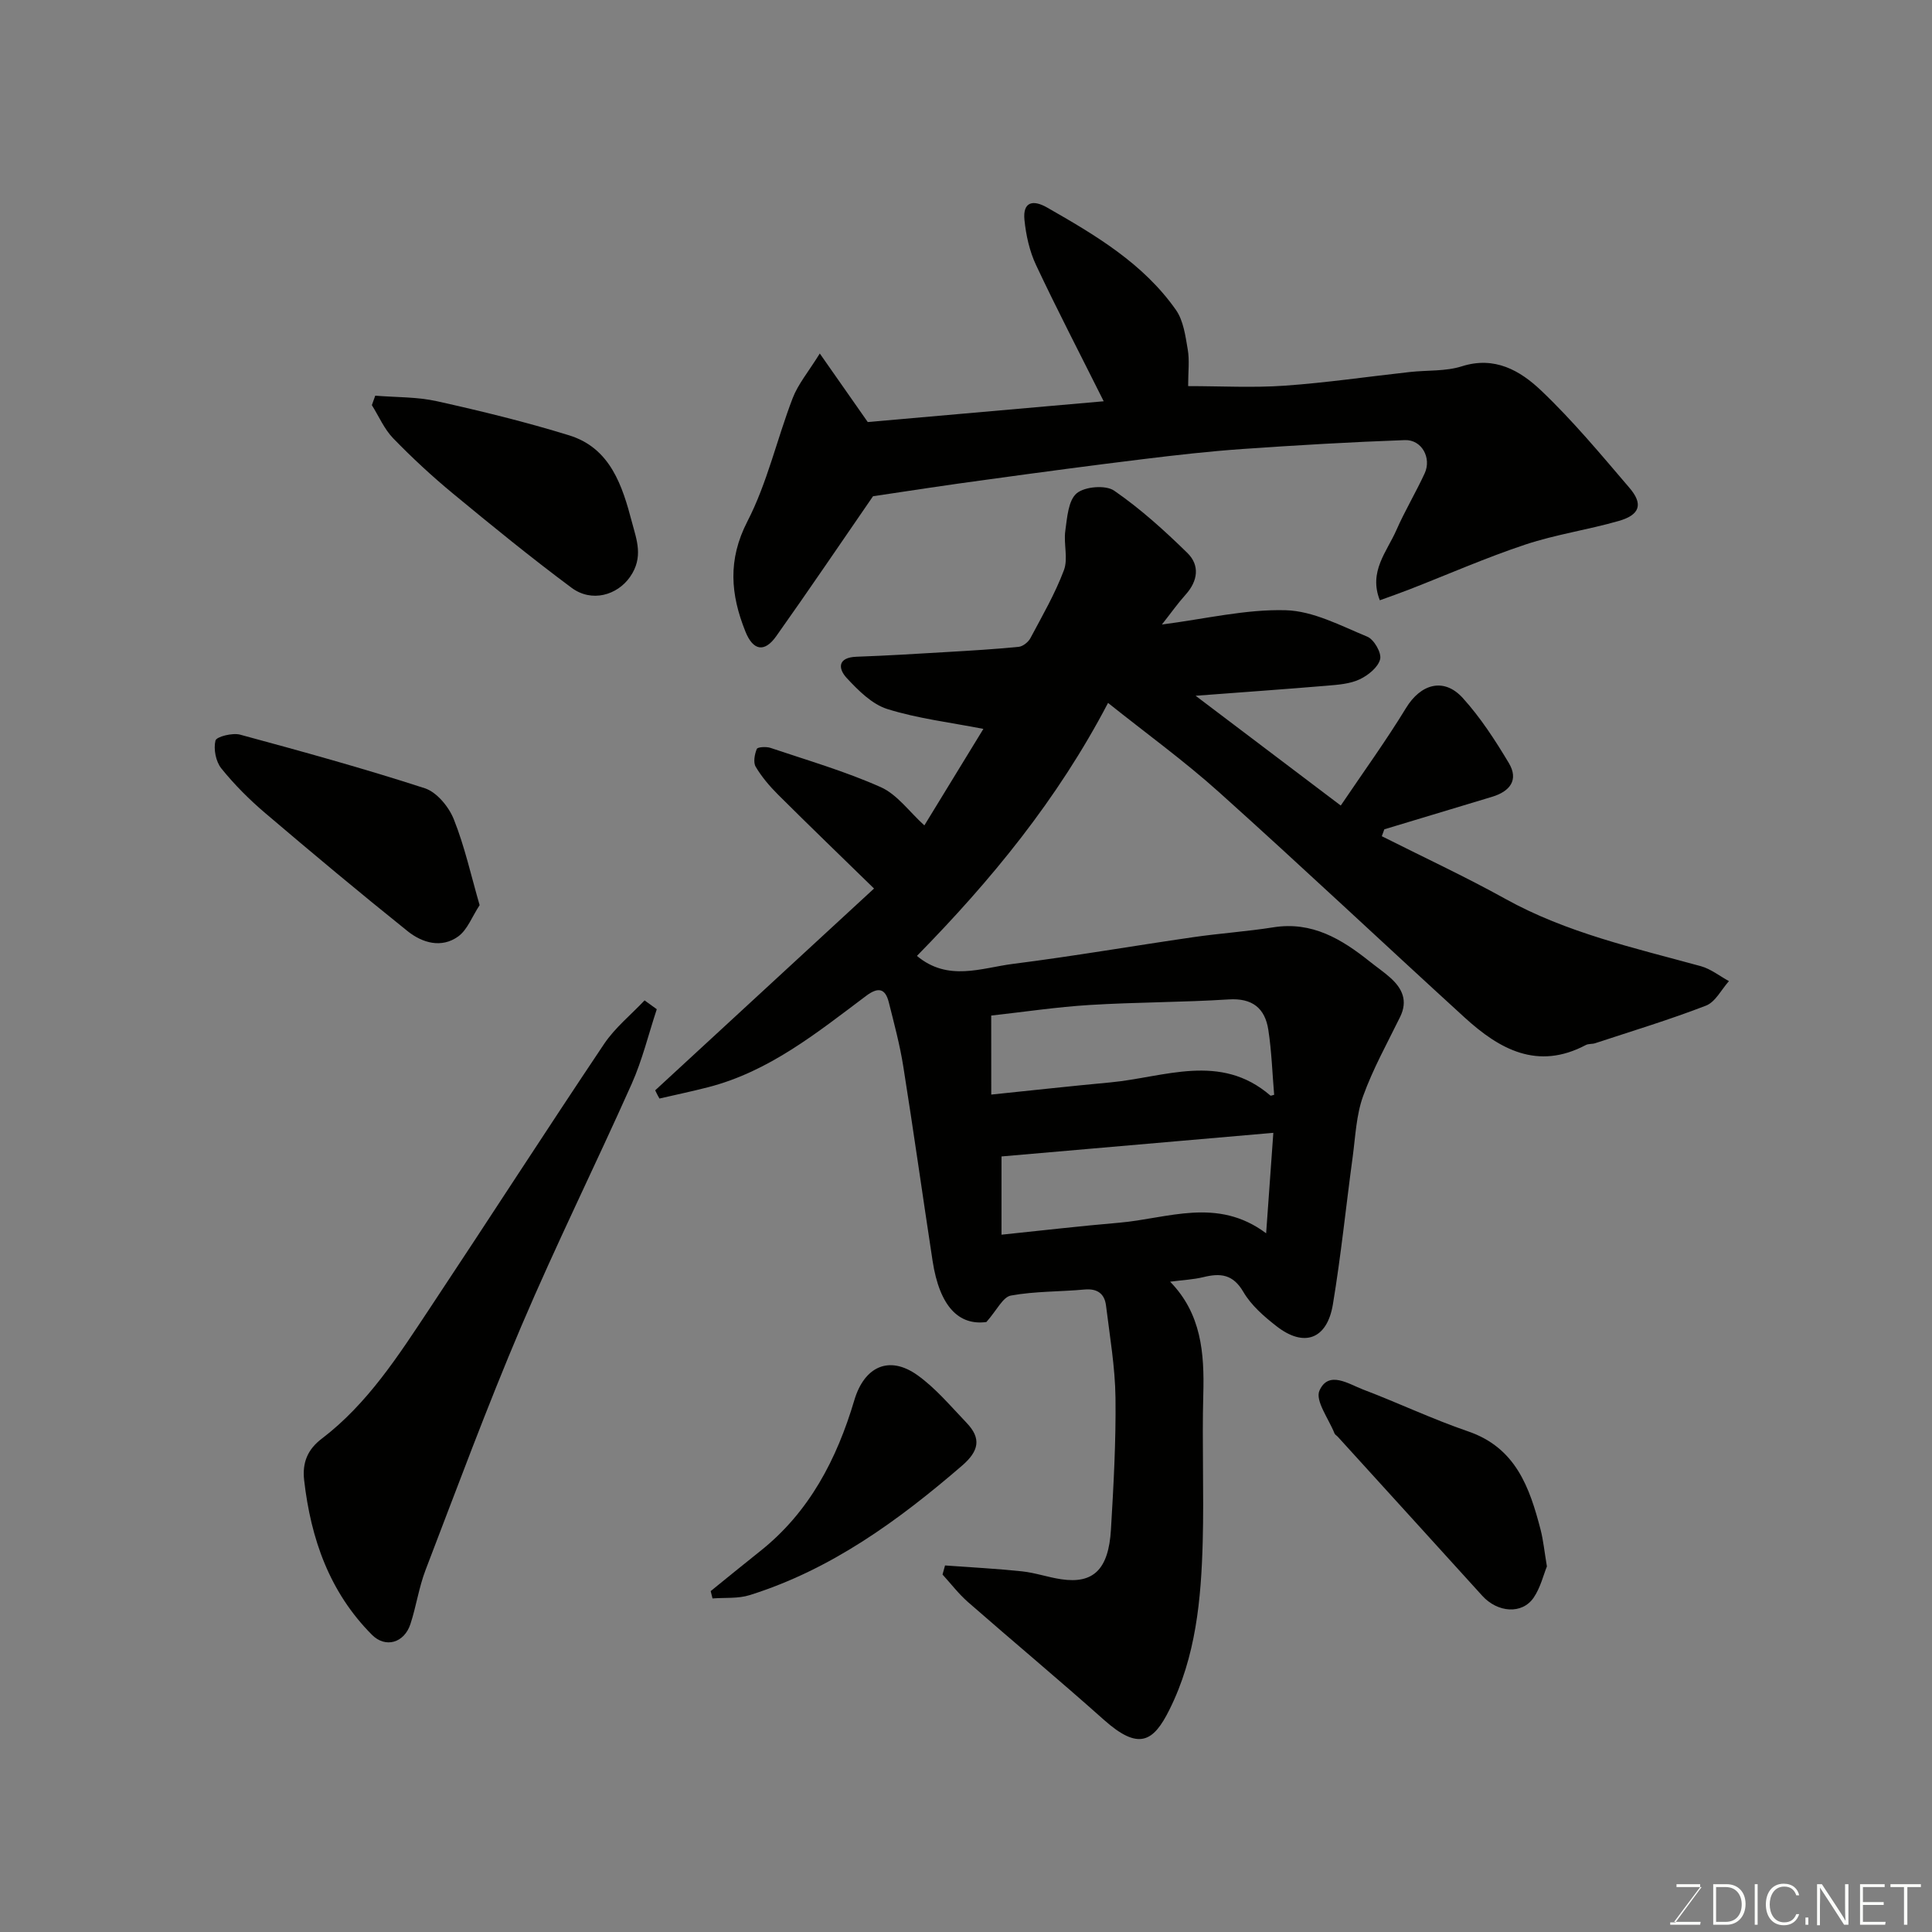 <svg enable-background="new 0 0 400 400" viewBox="0 0 400 400" xmlns="http://www.w3.org/2000/svg"><rect x="0" y="0" width="400" height="400" fill="#808080" stroke="none"/><path d="m135.65 225.74c14.86-13.71 29.73-27.42 45.31-41.78-6.9-6.73-13.45-13.04-19.9-19.47-1.73-1.73-3.36-3.65-4.6-5.74-.54-.91-.23-2.58.23-3.69.17-.41 1.96-.51 2.83-.22 7.66 2.58 15.47 4.85 22.83 8.13 3.4 1.51 5.88 5.07 9.03 7.92 3.76-6.15 8.1-13.23 12.22-19.98-6.91-1.35-13.58-2.14-19.88-4.11-3.19-1-6.02-3.85-8.41-6.42-1.83-1.97-1.9-4.27 2.02-4.41 6.27-.22 12.53-.61 18.79-.98 4.93-.29 9.87-.58 14.79-1.07.87-.09 1.98-.97 2.42-1.79 2.46-4.62 5.11-9.2 6.94-14.07.91-2.41-.09-5.47.29-8.16.38-2.72.61-6.29 2.35-7.76 1.67-1.41 6.01-1.77 7.77-.55 5.44 3.75 10.42 8.26 15.16 12.9 2.59 2.54 2.19 5.78-.36 8.61-1.62 1.8-3.02 3.79-4.92 6.2 8.99-1.16 17.33-3.19 25.62-2.96 5.7.15 11.41 3.21 16.91 5.48 1.39.57 2.99 3.37 2.65 4.67-.42 1.67-2.49 3.34-4.24 4.16-2 .94-4.42 1.12-6.69 1.31-8.68.73-17.38 1.34-27.27 2.09 10.2 7.72 19.56 14.8 30.05 22.73 4.71-6.98 9.38-13.42 13.51-20.19 3.03-4.99 7.83-6.41 11.76-2.07 3.67 4.05 6.71 8.75 9.53 13.46 2.1 3.52.2 5.88-3.47 6.99-7.44 2.24-14.87 4.48-22.31 6.73-.17.48-.35.96-.52 1.43 8.53 4.3 17.21 8.33 25.56 12.96 12.72 7.06 26.7 10.16 40.5 13.95 2.06.57 3.88 2.04 5.81 3.09-1.56 1.74-2.8 4.31-4.74 5.07-7.53 2.91-15.29 5.26-22.97 7.79-.61.2-1.37.08-1.92.37-10.01 5.29-17.9.88-25.11-5.71-16.97-15.49-33.7-31.26-50.8-46.61-7.28-6.54-15.25-12.3-23.01-18.51-10.46 20.01-24.21 36.73-39.57 52.38 6.45 5.39 13.36 2.48 19.9 1.65 12.48-1.58 24.88-3.73 37.33-5.53 5.51-.8 11.07-1.17 16.57-2.04 8.01-1.27 14.12 2.43 19.96 7.09 1.4 1.12 2.9 2.14 4.24 3.34 2.49 2.22 3.68 4.78 2.04 8.12-2.66 5.43-5.63 10.76-7.67 16.42-1.41 3.91-1.58 8.29-2.14 12.48-1.39 10.21-2.42 20.47-4.11 30.62-1.2 7.23-5.96 8.96-11.64 4.54-2.6-2.02-5.28-4.35-6.9-7.13-2.15-3.68-4.76-3.92-8.29-3.05-2.05.5-4.21.59-6.87.94 6.48 6.64 7.1 14.78 6.87 23.31-.28 10.16.15 20.33-.12 30.49-.32 11.97-1.41 23.82-6.9 34.83-3.31 6.65-6.33 8.52-13.56 2.08-9.26-8.26-18.79-16.2-28.13-24.37-1.94-1.7-3.53-3.79-5.28-5.71.17-.63.35-1.25.52-1.88 5.31.39 10.64.66 15.94 1.22 2.74.29 5.4 1.24 8.14 1.64 6.64.98 9.78-2.04 10.27-10.29.54-9.09 1.05-18.2.94-27.29-.08-6.37-1.18-12.73-1.96-19.08-.3-2.45-1.78-3.57-4.44-3.33-5.08.47-10.26.34-15.25 1.25-1.67.3-2.9 3.02-5.08 5.48-5.66.76-9.68-3.14-11.14-12.67-2.05-13.4-3.93-26.83-6.06-40.22-.71-4.49-1.9-8.91-3.01-13.33-.74-2.93-2.25-3.13-4.67-1.32-10.16 7.62-20.09 15.69-32.78 18.94-3.32.85-6.68 1.56-10.03 2.33-.34-.57-.61-1.14-.88-1.7zm69.58.88c8.66-.89 16.65-1.78 24.66-2.52 11.2-1.05 22.76-6.24 33.14 2.73.08.07.31-.06.77-.16-.38-4.46-.52-9.01-1.21-13.47s-3.3-6.6-8.22-6.28c-9.58.61-19.2.56-28.78 1.15-6.81.42-13.58 1.44-20.37 2.19.01 5.37.01 10.31.01 16.36zm58.4 7.92c-18.74 1.63-37.49 3.26-56.28 4.89v16.2c8.4-.87 16.36-1.8 24.35-2.48 10.07-.86 20.32-5.39 30.44 2.19.51-7.23.97-13.55 1.49-20.8z" fill="#010100"/><path d="m180.75 102.74c-6.74 9.78-13.29 19.46-20.05 28.99-2.44 3.44-4.8 2.97-6.38-1-3.06-7.65-3.69-14.8.42-22.78 4.12-7.99 6.12-17.06 9.38-25.53 1.11-2.89 3.23-5.4 5.61-9.23 3.95 5.64 6.84 9.77 9.93 14.19 15.72-1.38 31.89-2.81 48.85-4.3-4.92-9.85-9.65-18.94-14.01-28.21-1.35-2.87-2.08-6.18-2.4-9.36-.36-3.67 1.7-4.26 4.7-2.54 9.98 5.7 19.9 11.56 26.66 21.19 1.56 2.22 1.97 5.39 2.45 8.2.39 2.25.08 4.63.08 7.58 6.81 0 13.43.37 20-.09 8.66-.61 17.27-1.88 25.91-2.83 3.59-.4 7.39-.11 10.76-1.18 6.82-2.17 12.09.91 16.39 4.99 6.56 6.23 12.4 13.26 18.3 20.16 2.9 3.38 2.19 5.6-2.18 6.86-6.39 1.84-13.05 2.8-19.35 4.89-8.17 2.72-16.08 6.2-24.11 9.33-1.95.76-3.92 1.44-6.03 2.21-2.36-5.94 1.45-10.03 3.41-14.49 1.76-4.01 4.03-7.8 5.87-11.78 1.48-3.21-.62-7.02-4.1-6.89-11.21.4-22.42 1.06-33.61 1.84-6.88.48-13.74 1.26-20.59 2.1-10.72 1.31-21.43 2.74-32.14 4.22-8.26 1.1-16.52 2.38-23.77 3.46z" fill="#010100"/><path d="m135.98 208.95c-1.71 5.16-2.99 10.5-5.19 15.44-7.5 16.82-15.69 33.34-22.9 50.28-7.06 16.59-13.32 33.53-19.78 50.37-1.38 3.6-1.93 7.51-3.13 11.19-1.29 3.95-5.19 5.04-7.97 2.24-8.8-8.84-12.65-19.87-14.04-32.01-.42-3.67.74-6.39 3.64-8.59 9.55-7.28 15.9-17.25 22.4-27.04 12.08-18.19 23.9-36.55 36.06-54.69 2.26-3.37 5.56-6.03 8.38-9.02.84.62 1.68 1.23 2.53 1.83z" fill="#010100"/><path d="m99.3 187.4c-1.58 2.41-2.53 5.1-4.43 6.48-3.46 2.5-7.43 1.34-10.45-1.07-9.97-7.99-19.78-16.19-29.51-24.47-3.28-2.79-6.38-5.89-9.08-9.24-1.15-1.42-1.65-4.01-1.22-5.77.2-.82 3.53-1.65 5.1-1.23 12.81 3.47 25.62 7 38.24 11.1 2.48.81 4.97 3.83 6 6.41 2.26 5.65 3.58 11.68 5.35 17.79z" fill="#010100"/><path d="m77.69 81.92c4.28.35 8.67.23 12.82 1.16 9.18 2.04 18.34 4.28 27.32 7.05 8.59 2.65 11.04 10.5 13.03 18.06.93 3.54 2.42 7.18-.41 11.24-2.65 3.8-7.94 5.37-12.13 2.25-8.39-6.24-16.51-12.86-24.57-19.52-4.32-3.57-8.45-7.4-12.35-11.42-1.85-1.91-2.96-4.55-4.41-6.86.23-.65.46-1.3.7-1.96z" fill="#010100"/><path d="m320.27 324.31c-.72 1.77-1.33 4.39-2.74 6.46-2.39 3.51-7.46 3.13-10.65-.39-9.95-10.98-19.93-21.94-29.9-32.91-.22-.25-.58-.42-.69-.71-1.18-2.99-4.04-6.77-3.11-8.85 1.89-4.24 6.02-1.37 9.04-.22 7.28 2.76 14.34 6.13 21.7 8.65 9.91 3.38 12.77 11.61 15.05 20.39.56 2.2.78 4.48 1.3 7.58z" fill="#010100"/><path d="m147.14 329.42c3.39-2.74 6.76-5.51 10.18-8.22 10.25-8.11 15.94-19.12 19.56-31.31 2.05-6.9 7.15-9.39 13.06-5.18 3.8 2.71 6.89 6.44 10.16 9.85 3.11 3.23 2.61 5.84-.92 8.89-13.2 11.38-27.11 21.51-43.96 26.8-2.4.76-5.13.49-7.7.69-.13-.51-.26-1.02-.38-1.52z" fill="#010100"/><g fill="#fbfcfa"><path d="m346.9 398 5.4-7.3h-5.2v-.6h4.9v.6l-5.4 7.2h5.5l-.1.6h-6.2v-.5z"/><path d="m354.7 390.1h2.8c2.3 0 3.9 1.6 3.9 4.1s-1.6 4.3-3.9 4.3h-2.8zm.6 7.8h2c2.2 0 3.3-1.6 3.3-3.6 0-1.8-1-3.6-3.3-3.6h-2z"/><path d="m363.9 390.1v8.4h-.6v-8.4z"/><path d="m372.5 396.3c-.4 1.3-1.4 2.3-3.2 2.3-2.4 0-3.7-1.9-3.7-4.3 0-2.3 1.2-4.3 3.7-4.3 1.8 0 2.9 1 3.2 2.4h-.6c-.4-1.1-1.1-1.8-2.5-1.8-2.1 0-3 1.9-3 3.7s.9 3.7 3 3.7c1.4 0 2.1-.7 2.5-1.7z"/><path d="m373.8 398.5v-1.5h.6v1.5z"/><path d="m376.2 398.5v-8.4h1c1.3 2 4.4 6.6 4.9 7.6-.1-1.2-.1-2.4-.1-3.8v-3.8h.7v8.4h-.9c-1.2-1.9-4.4-6.8-5-7.7.1 1.1 0 2.3 0 3.9v3.9h-.6z"/><path d="m390 394.4h-4.3v3.5h4.7l-.1.6h-5.2v-8.4h5.1v.6h-4.5v3.1h4.3z"/><path d="m394.2 390.7h-2.8v-.6h6.3v.6h-2.8v7.8h-.7z"/></g></svg>